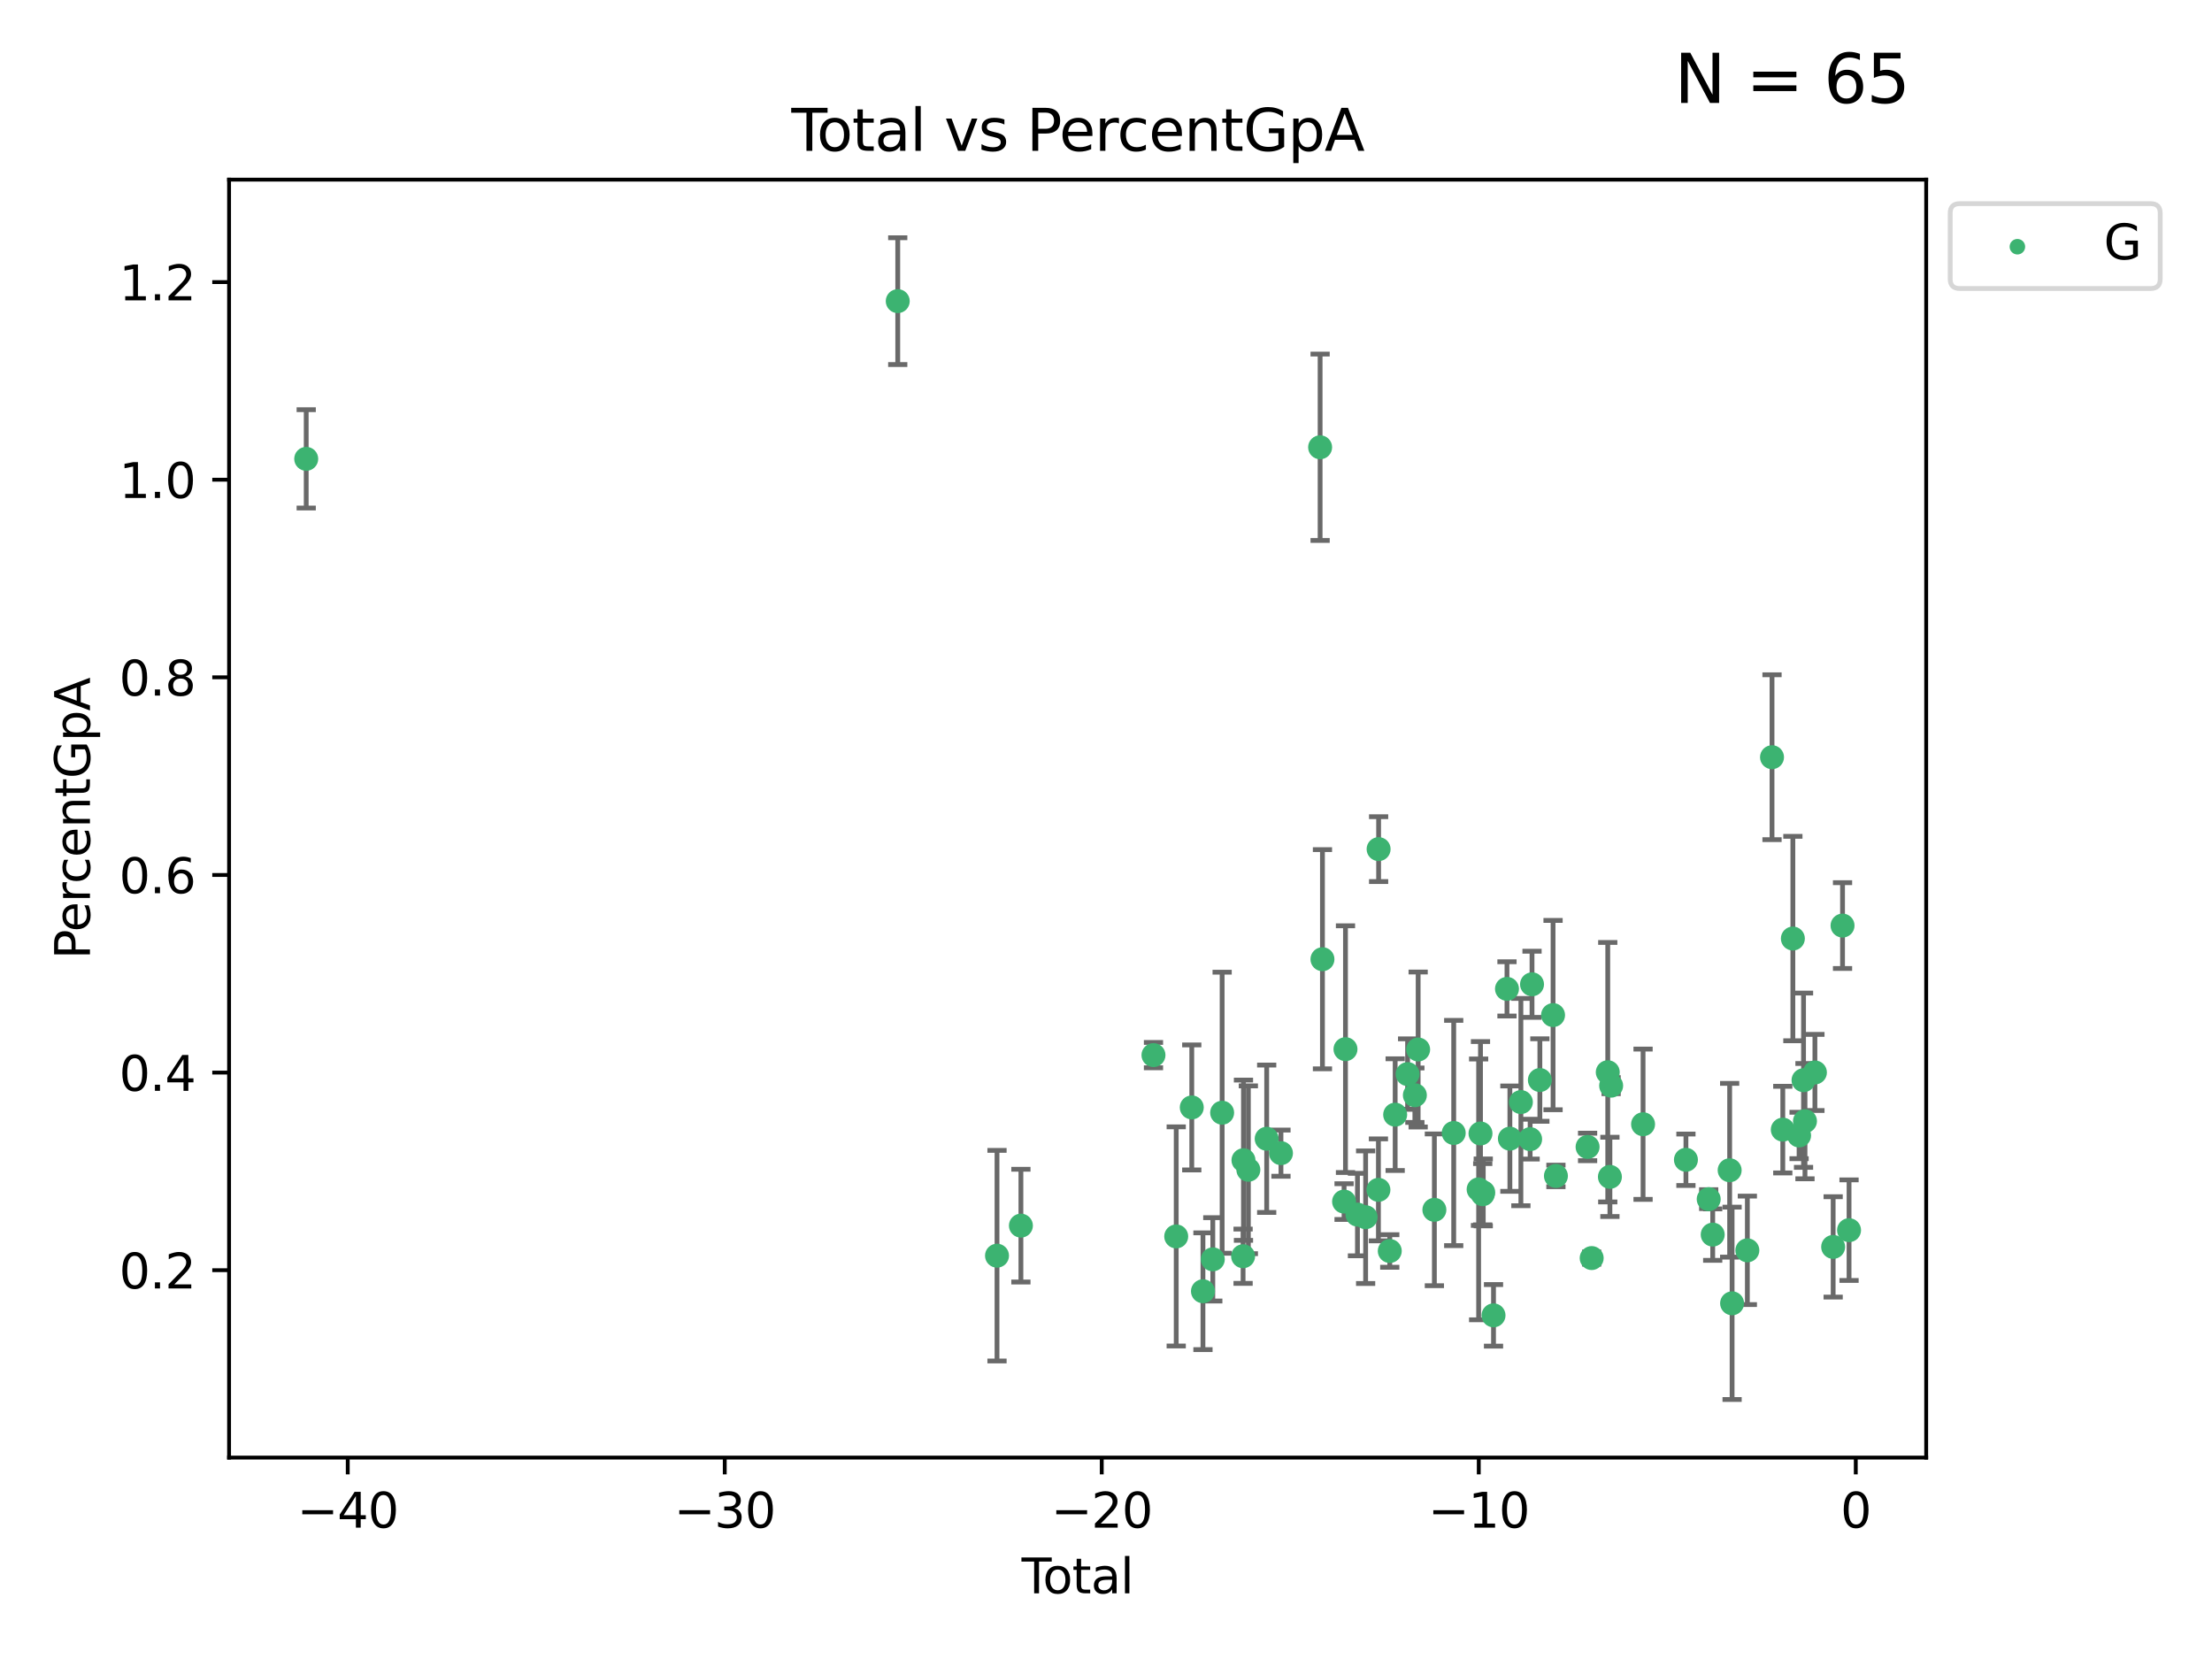 <?xml version="1.0" encoding="utf-8" standalone="no"?>
<!DOCTYPE svg PUBLIC "-//W3C//DTD SVG 1.1//EN"
  "http://www.w3.org/Graphics/SVG/1.1/DTD/svg11.dtd">
<svg xmlns:xlink="http://www.w3.org/1999/xlink" width="460.8pt" height="345.6pt" viewBox="0 0 460.8 345.6" xmlns="http://www.w3.org/2000/svg" version="1.1">
 <defs>
  <style type="text/css">*{stroke-linejoin: round; stroke-linecap: butt}</style>
 </defs>
 <g id="figure_1">
  <g id="patch_1">
   <path d="M 0 345.6 
L 460.8 345.6 
L 460.8 0 
L 0 0 
z
" style="fill: #ffffff"/>
  </g>
  <g id="axes_1">
   <g id="patch_2">
    <path d="M 47.72 303.64 
L 401.26 303.64 
L 401.26 37.423 
L 47.72 37.423 
z
" style="fill: #ffffff"/>
   </g>
   <g id="PathCollection_1">
    <defs>
     <path id="m3b27751452" d="M 0 1.118 
C 0.297 1.118 0.581 1 0.791 0.791 
C 1 0.581 1.118 0.297 1.118 0 
C 1.118 -0.297 1 -0.581 0.791 -0.791 
C 0.581 -1 0.297 -1.118 0 -1.118 
C -0.297 -1.118 -0.581 -1 -0.791 -0.791 
C -1 -0.581 -1.118 -0.297 -1.118 0 
C -1.118 0.297 -1 0.581 -0.791 0.791 
C -0.581 1 -0.297 1.118 0 1.118 
z
" style="stroke: #3cb371"/>
    </defs>
    <g clip-path="url(#p0f63febba3)">
     <use xlink:href="#m3b27751452" x="63.79" y="95.588" style="fill: #3cb371; stroke: #3cb371"/>
     <use xlink:href="#m3b27751452" x="187.017" y="62.732" style="fill: #3cb371; stroke: #3cb371"/>
     <use xlink:href="#m3b27751452" x="207.696" y="261.581" style="fill: #3cb371; stroke: #3cb371"/>
     <use xlink:href="#m3b27751452" x="212.674" y="255.322" style="fill: #3cb371; stroke: #3cb371"/>
     <use xlink:href="#m3b27751452" x="240.29" y="219.796" style="fill: #3cb371; stroke: #3cb371"/>
     <use xlink:href="#m3b27751452" x="245.026" y="257.568" style="fill: #3cb371; stroke: #3cb371"/>
     <use xlink:href="#m3b27751452" x="248.267" y="230.696" style="fill: #3cb371; stroke: #3cb371"/>
     <use xlink:href="#m3b27751452" x="250.597" y="268.987" style="fill: #3cb371; stroke: #3cb371"/>
     <use xlink:href="#m3b27751452" x="252.648" y="262.343" style="fill: #3cb371; stroke: #3cb371"/>
     <use xlink:href="#m3b27751452" x="254.593" y="231.797" style="fill: #3cb371; stroke: #3cb371"/>
     <use xlink:href="#m3b27751452" x="258.959" y="261.696" style="fill: #3cb371; stroke: #3cb371"/>
     <use xlink:href="#m3b27751452" x="259.037" y="241.694" style="fill: #3cb371; stroke: #3cb371"/>
     <use xlink:href="#m3b27751452" x="260.056" y="243.685" style="fill: #3cb371; stroke: #3cb371"/>
     <use xlink:href="#m3b27751452" x="263.874" y="237.223" style="fill: #3cb371; stroke: #3cb371"/>
     <use xlink:href="#m3b27751452" x="266.849" y="240.224" style="fill: #3cb371; stroke: #3cb371"/>
     <use xlink:href="#m3b27751452" x="275.005" y="93.175" style="fill: #3cb371; stroke: #3cb371"/>
     <use xlink:href="#m3b27751452" x="275.491" y="199.822" style="fill: #3cb371; stroke: #3cb371"/>
     <use xlink:href="#m3b27751452" x="279.996" y="250.31" style="fill: #3cb371; stroke: #3cb371"/>
     <use xlink:href="#m3b27751452" x="280.289" y="218.558" style="fill: #3cb371; stroke: #3cb371"/>
     <use xlink:href="#m3b27751452" x="282.784" y="253.02" style="fill: #3cb371; stroke: #3cb371"/>
     <use xlink:href="#m3b27751452" x="284.486" y="253.565" style="fill: #3cb371; stroke: #3cb371"/>
     <use xlink:href="#m3b27751452" x="287.151" y="247.868" style="fill: #3cb371; stroke: #3cb371"/>
     <use xlink:href="#m3b27751452" x="287.19" y="176.886" style="fill: #3cb371; stroke: #3cb371"/>
     <use xlink:href="#m3b27751452" x="289.514" y="260.605" style="fill: #3cb371; stroke: #3cb371"/>
     <use xlink:href="#m3b27751452" x="290.639" y="232.204" style="fill: #3cb371; stroke: #3cb371"/>
     <use xlink:href="#m3b27751452" x="293.229" y="223.75" style="fill: #3cb371; stroke: #3cb371"/>
     <use xlink:href="#m3b27751452" x="294.743" y="228.152" style="fill: #3cb371; stroke: #3cb371"/>
     <use xlink:href="#m3b27751452" x="295.427" y="218.629" style="fill: #3cb371; stroke: #3cb371"/>
     <use xlink:href="#m3b27751452" x="298.807" y="252.026" style="fill: #3cb371; stroke: #3cb371"/>
     <use xlink:href="#m3b27751452" x="302.835" y="236.022" style="fill: #3cb371; stroke: #3cb371"/>
     <use xlink:href="#m3b27751452" x="308.026" y="247.77" style="fill: #3cb371; stroke: #3cb371"/>
     <use xlink:href="#m3b27751452" x="308.413" y="236.125" style="fill: #3cb371; stroke: #3cb371"/>
     <use xlink:href="#m3b27751452" x="308.88" y="248.779" style="fill: #3cb371; stroke: #3cb371"/>
     <use xlink:href="#m3b27751452" x="308.988" y="248.404" style="fill: #3cb371; stroke: #3cb371"/>
     <use xlink:href="#m3b27751452" x="311.127" y="274.011" style="fill: #3cb371; stroke: #3cb371"/>
     <use xlink:href="#m3b27751452" x="313.931" y="206.002" style="fill: #3cb371; stroke: #3cb371"/>
     <use xlink:href="#m3b27751452" x="314.537" y="237.2" style="fill: #3cb371; stroke: #3cb371"/>
     <use xlink:href="#m3b27751452" x="316.828" y="229.581" style="fill: #3cb371; stroke: #3cb371"/>
     <use xlink:href="#m3b27751452" x="318.754" y="237.308" style="fill: #3cb371; stroke: #3cb371"/>
     <use xlink:href="#m3b27751452" x="319.149" y="205.048" style="fill: #3cb371; stroke: #3cb371"/>
     <use xlink:href="#m3b27751452" x="320.783" y="224.99" style="fill: #3cb371; stroke: #3cb371"/>
     <use xlink:href="#m3b27751452" x="323.529" y="211.462" style="fill: #3cb371; stroke: #3cb371"/>
     <use xlink:href="#m3b27751452" x="324.127" y="244.969" style="fill: #3cb371; stroke: #3cb371"/>
     <use xlink:href="#m3b27751452" x="330.724" y="238.928" style="fill: #3cb371; stroke: #3cb371"/>
     <use xlink:href="#m3b27751452" x="331.575" y="262.079" style="fill: #3cb371; stroke: #3cb371"/>
     <use xlink:href="#m3b27751452" x="334.926" y="223.362" style="fill: #3cb371; stroke: #3cb371"/>
     <use xlink:href="#m3b27751452" x="335.374" y="245.164" style="fill: #3cb371; stroke: #3cb371"/>
     <use xlink:href="#m3b27751452" x="335.63" y="226.162" style="fill: #3cb371; stroke: #3cb371"/>
     <use xlink:href="#m3b27751452" x="342.281" y="234.198" style="fill: #3cb371; stroke: #3cb371"/>
     <use xlink:href="#m3b27751452" x="351.21" y="241.603" style="fill: #3cb371; stroke: #3cb371"/>
     <use xlink:href="#m3b27751452" x="355.953" y="249.807" style="fill: #3cb371; stroke: #3cb371"/>
     <use xlink:href="#m3b27751452" x="356.788" y="257.191" style="fill: #3cb371; stroke: #3cb371"/>
     <use xlink:href="#m3b27751452" x="360.319" y="243.785" style="fill: #3cb371; stroke: #3cb371"/>
     <use xlink:href="#m3b27751452" x="360.827" y="271.505" style="fill: #3cb371; stroke: #3cb371"/>
     <use xlink:href="#m3b27751452" x="364.007" y="260.468" style="fill: #3cb371; stroke: #3cb371"/>
     <use xlink:href="#m3b27751452" x="369.144" y="157.739" style="fill: #3cb371; stroke: #3cb371"/>
     <use xlink:href="#m3b27751452" x="371.387" y="235.321" style="fill: #3cb371; stroke: #3cb371"/>
     <use xlink:href="#m3b27751452" x="373.488" y="195.515" style="fill: #3cb371; stroke: #3cb371"/>
     <use xlink:href="#m3b27751452" x="374.783" y="236.539" style="fill: #3cb371; stroke: #3cb371"/>
     <use xlink:href="#m3b27751452" x="375.709" y="225.027" style="fill: #3cb371; stroke: #3cb371"/>
     <use xlink:href="#m3b27751452" x="376.011" y="233.554" style="fill: #3cb371; stroke: #3cb371"/>
     <use xlink:href="#m3b27751452" x="378.08" y="223.414" style="fill: #3cb371; stroke: #3cb371"/>
     <use xlink:href="#m3b27751452" x="381.88" y="259.753" style="fill: #3cb371; stroke: #3cb371"/>
     <use xlink:href="#m3b27751452" x="383.834" y="192.814" style="fill: #3cb371; stroke: #3cb371"/>
     <use xlink:href="#m3b27751452" x="385.19" y="256.268" style="fill: #3cb371; stroke: #3cb371"/>
    </g>
   </g>
   <g id="matplotlib.axis_1">
    <g id="xtick_1">
     <g id="line2d_1">
      <defs>
       <path id="m4a1a193647" d="M 0 0 
L 0 3.5 
" style="stroke: #000000; stroke-width: 0.8"/>
      </defs>
      <g>
       <use xlink:href="#m4a1a193647" x="72.442" y="303.64" style="stroke: #000000; stroke-width: 0.8"/>
      </g>
     </g>
     <g id="text_1">
      <!-- −40 -->
      <g transform="translate(61.889 318.238) scale(0.1 -0.1)">
       <defs>
        <path id="DejaVuSans-2212" d="M 678 2272 
L 4684 2272 
L 4684 1741 
L 678 1741 
L 678 2272 
z
" transform="scale(0.016)"/>
        <path id="DejaVuSans-34" d="M 2419 4116 
L 825 1625 
L 2419 1625 
L 2419 4116 
z
M 2253 4666 
L 3047 4666 
L 3047 1625 
L 3713 1625 
L 3713 1100 
L 3047 1100 
L 3047 0 
L 2419 0 
L 2419 1100 
L 313 1100 
L 313 1709 
L 2253 4666 
z
" transform="scale(0.016)"/>
        <path id="DejaVuSans-30" d="M 2034 4250 
Q 1547 4250 1301 3770 
Q 1056 3291 1056 2328 
Q 1056 1369 1301 889 
Q 1547 409 2034 409 
Q 2525 409 2770 889 
Q 3016 1369 3016 2328 
Q 3016 3291 2770 3770 
Q 2525 4250 2034 4250 
z
M 2034 4750 
Q 2819 4750 3233 4129 
Q 3647 3509 3647 2328 
Q 3647 1150 3233 529 
Q 2819 -91 2034 -91 
Q 1250 -91 836 529 
Q 422 1150 422 2328 
Q 422 3509 836 4129 
Q 1250 4750 2034 4750 
z
" transform="scale(0.016)"/>
       </defs>
       <use xlink:href="#DejaVuSans-2212"/>
       <use xlink:href="#DejaVuSans-34" x="83.789"/>
       <use xlink:href="#DejaVuSans-30" x="147.412"/>
      </g>
     </g>
    </g>
    <g id="xtick_2">
     <g id="line2d_2">
      <g>
       <use xlink:href="#m4a1a193647" x="150.979" y="303.64" style="stroke: #000000; stroke-width: 0.8"/>
      </g>
     </g>
     <g id="text_2">
      <!-- −30 -->
      <g transform="translate(140.426 318.238) scale(0.1 -0.1)">
       <defs>
        <path id="DejaVuSans-33" d="M 2597 2516 
Q 3050 2419 3304 2112 
Q 3559 1806 3559 1356 
Q 3559 666 3084 287 
Q 2609 -91 1734 -91 
Q 1441 -91 1130 -33 
Q 819 25 488 141 
L 488 750 
Q 750 597 1062 519 
Q 1375 441 1716 441 
Q 2309 441 2620 675 
Q 2931 909 2931 1356 
Q 2931 1769 2642 2001 
Q 2353 2234 1838 2234 
L 1294 2234 
L 1294 2753 
L 1863 2753 
Q 2328 2753 2575 2939 
Q 2822 3125 2822 3475 
Q 2822 3834 2567 4026 
Q 2313 4219 1838 4219 
Q 1578 4219 1281 4162 
Q 984 4106 628 3988 
L 628 4550 
Q 988 4650 1302 4700 
Q 1616 4750 1894 4750 
Q 2613 4750 3031 4423 
Q 3450 4097 3450 3541 
Q 3450 3153 3228 2886 
Q 3006 2619 2597 2516 
z
" transform="scale(0.016)"/>
       </defs>
       <use xlink:href="#DejaVuSans-2212"/>
       <use xlink:href="#DejaVuSans-33" x="83.789"/>
       <use xlink:href="#DejaVuSans-30" x="147.412"/>
      </g>
     </g>
    </g>
    <g id="xtick_3">
     <g id="line2d_3">
      <g>
       <use xlink:href="#m4a1a193647" x="229.516" y="303.64" style="stroke: #000000; stroke-width: 0.8"/>
      </g>
     </g>
     <g id="text_3">
      <!-- −20 -->
      <g transform="translate(218.964 318.238) scale(0.1 -0.1)">
       <defs>
        <path id="DejaVuSans-32" d="M 1228 531 
L 3431 531 
L 3431 0 
L 469 0 
L 469 531 
Q 828 903 1448 1529 
Q 2069 2156 2228 2338 
Q 2531 2678 2651 2914 
Q 2772 3150 2772 3378 
Q 2772 3750 2511 3984 
Q 2250 4219 1831 4219 
Q 1534 4219 1204 4116 
Q 875 4013 500 3803 
L 500 4441 
Q 881 4594 1212 4672 
Q 1544 4750 1819 4750 
Q 2544 4750 2975 4387 
Q 3406 4025 3406 3419 
Q 3406 3131 3298 2873 
Q 3191 2616 2906 2266 
Q 2828 2175 2409 1742 
Q 1991 1309 1228 531 
z
" transform="scale(0.016)"/>
       </defs>
       <use xlink:href="#DejaVuSans-2212"/>
       <use xlink:href="#DejaVuSans-32" x="83.789"/>
       <use xlink:href="#DejaVuSans-30" x="147.412"/>
      </g>
     </g>
    </g>
    <g id="xtick_4">
     <g id="line2d_4">
      <g>
       <use xlink:href="#m4a1a193647" x="308.053" y="303.64" style="stroke: #000000; stroke-width: 0.8"/>
      </g>
     </g>
     <g id="text_4">
      <!-- −10 -->
      <g transform="translate(297.501 318.238) scale(0.1 -0.1)">
       <defs>
        <path id="DejaVuSans-31" d="M 794 531 
L 1825 531 
L 1825 4091 
L 703 3866 
L 703 4441 
L 1819 4666 
L 2450 4666 
L 2450 531 
L 3481 531 
L 3481 0 
L 794 0 
L 794 531 
z
" transform="scale(0.016)"/>
       </defs>
       <use xlink:href="#DejaVuSans-2212"/>
       <use xlink:href="#DejaVuSans-31" x="83.789"/>
       <use xlink:href="#DejaVuSans-30" x="147.412"/>
      </g>
     </g>
    </g>
    <g id="xtick_5">
     <g id="line2d_5">
      <g>
       <use xlink:href="#m4a1a193647" x="386.59" y="303.64" style="stroke: #000000; stroke-width: 0.8"/>
      </g>
     </g>
     <g id="text_5">
      <!-- 0 -->
      <g transform="translate(383.409 318.238) scale(0.1 -0.1)">
       <use xlink:href="#DejaVuSans-30"/>
      </g>
     </g>
    </g>
    <g id="text_6">
     <!-- Total -->
     <g transform="translate(212.813 331.917) scale(0.1 -0.1)">
      <defs>
       <path id="DejaVuSans-54" d="M -19 4666 
L 3928 4666 
L 3928 4134 
L 2272 4134 
L 2272 0 
L 1638 0 
L 1638 4134 
L -19 4134 
L -19 4666 
z
" transform="scale(0.016)"/>
       <path id="DejaVuSans-6f" d="M 1959 3097 
Q 1497 3097 1228 2736 
Q 959 2375 959 1747 
Q 959 1119 1226 758 
Q 1494 397 1959 397 
Q 2419 397 2687 759 
Q 2956 1122 2956 1747 
Q 2956 2369 2687 2733 
Q 2419 3097 1959 3097 
z
M 1959 3584 
Q 2709 3584 3137 3096 
Q 3566 2609 3566 1747 
Q 3566 888 3137 398 
Q 2709 -91 1959 -91 
Q 1206 -91 779 398 
Q 353 888 353 1747 
Q 353 2609 779 3096 
Q 1206 3584 1959 3584 
z
" transform="scale(0.016)"/>
       <path id="DejaVuSans-74" d="M 1172 4494 
L 1172 3500 
L 2356 3500 
L 2356 3053 
L 1172 3053 
L 1172 1153 
Q 1172 725 1289 603 
Q 1406 481 1766 481 
L 2356 481 
L 2356 0 
L 1766 0 
Q 1100 0 847 248 
Q 594 497 594 1153 
L 594 3053 
L 172 3053 
L 172 3500 
L 594 3500 
L 594 4494 
L 1172 4494 
z
" transform="scale(0.016)"/>
       <path id="DejaVuSans-61" d="M 2194 1759 
Q 1497 1759 1228 1600 
Q 959 1441 959 1056 
Q 959 750 1161 570 
Q 1363 391 1709 391 
Q 2188 391 2477 730 
Q 2766 1069 2766 1631 
L 2766 1759 
L 2194 1759 
z
M 3341 1997 
L 3341 0 
L 2766 0 
L 2766 531 
Q 2569 213 2275 61 
Q 1981 -91 1556 -91 
Q 1019 -91 701 211 
Q 384 513 384 1019 
Q 384 1609 779 1909 
Q 1175 2209 1959 2209 
L 2766 2209 
L 2766 2266 
Q 2766 2663 2505 2880 
Q 2244 3097 1772 3097 
Q 1472 3097 1187 3025 
Q 903 2953 641 2809 
L 641 3341 
Q 956 3463 1253 3523 
Q 1550 3584 1831 3584 
Q 2591 3584 2966 3190 
Q 3341 2797 3341 1997 
z
" transform="scale(0.016)"/>
       <path id="DejaVuSans-6c" d="M 603 4863 
L 1178 4863 
L 1178 0 
L 603 0 
L 603 4863 
z
" transform="scale(0.016)"/>
      </defs>
      <use xlink:href="#DejaVuSans-54"/>
      <use xlink:href="#DejaVuSans-6f" x="44.084"/>
      <use xlink:href="#DejaVuSans-74" x="105.266"/>
      <use xlink:href="#DejaVuSans-61" x="144.475"/>
      <use xlink:href="#DejaVuSans-6c" x="205.754"/>
     </g>
    </g>
   </g>
   <g id="matplotlib.axis_2">
    <g id="ytick_1">
     <g id="line2d_6">
      <defs>
       <path id="md0e5627bad" d="M 0 0 
L -3.5 0 
" style="stroke: #000000; stroke-width: 0.8"/>
      </defs>
      <g>
       <use xlink:href="#md0e5627bad" x="47.72" y="264.607" style="stroke: #000000; stroke-width: 0.8"/>
      </g>
     </g>
     <g id="text_7">
      <!-- 0.2 -->
      <g transform="translate(24.817 268.406) scale(0.1 -0.1)">
       <defs>
        <path id="DejaVuSans-2e" d="M 684 794 
L 1344 794 
L 1344 0 
L 684 0 
L 684 794 
z
" transform="scale(0.016)"/>
       </defs>
       <use xlink:href="#DejaVuSans-30"/>
       <use xlink:href="#DejaVuSans-2e" x="63.623"/>
       <use xlink:href="#DejaVuSans-32" x="95.41"/>
      </g>
     </g>
    </g>
    <g id="ytick_2">
     <g id="line2d_7">
      <g>
       <use xlink:href="#md0e5627bad" x="47.72" y="223.439" style="stroke: #000000; stroke-width: 0.8"/>
      </g>
     </g>
     <g id="text_8">
      <!-- 0.4 -->
      <g transform="translate(24.817 227.238) scale(0.1 -0.1)">
       <use xlink:href="#DejaVuSans-30"/>
       <use xlink:href="#DejaVuSans-2e" x="63.623"/>
       <use xlink:href="#DejaVuSans-34" x="95.41"/>
      </g>
     </g>
    </g>
    <g id="ytick_3">
     <g id="line2d_8">
      <g>
       <use xlink:href="#md0e5627bad" x="47.72" y="182.271" style="stroke: #000000; stroke-width: 0.8"/>
      </g>
     </g>
     <g id="text_9">
      <!-- 0.6 -->
      <g transform="translate(24.817 186.07) scale(0.1 -0.1)">
       <defs>
        <path id="DejaVuSans-36" d="M 2113 2584 
Q 1688 2584 1439 2293 
Q 1191 2003 1191 1497 
Q 1191 994 1439 701 
Q 1688 409 2113 409 
Q 2538 409 2786 701 
Q 3034 994 3034 1497 
Q 3034 2003 2786 2293 
Q 2538 2584 2113 2584 
z
M 3366 4563 
L 3366 3988 
Q 3128 4100 2886 4159 
Q 2644 4219 2406 4219 
Q 1781 4219 1451 3797 
Q 1122 3375 1075 2522 
Q 1259 2794 1537 2939 
Q 1816 3084 2150 3084 
Q 2853 3084 3261 2657 
Q 3669 2231 3669 1497 
Q 3669 778 3244 343 
Q 2819 -91 2113 -91 
Q 1303 -91 875 529 
Q 447 1150 447 2328 
Q 447 3434 972 4092 
Q 1497 4750 2381 4750 
Q 2619 4750 2861 4703 
Q 3103 4656 3366 4563 
z
" transform="scale(0.016)"/>
       </defs>
       <use xlink:href="#DejaVuSans-30"/>
       <use xlink:href="#DejaVuSans-2e" x="63.623"/>
       <use xlink:href="#DejaVuSans-36" x="95.41"/>
      </g>
     </g>
    </g>
    <g id="ytick_4">
     <g id="line2d_9">
      <g>
       <use xlink:href="#md0e5627bad" x="47.72" y="141.102" style="stroke: #000000; stroke-width: 0.8"/>
      </g>
     </g>
     <g id="text_10">
      <!-- 0.8 -->
      <g transform="translate(24.817 144.902) scale(0.1 -0.1)">
       <defs>
        <path id="DejaVuSans-38" d="M 2034 2216 
Q 1584 2216 1326 1975 
Q 1069 1734 1069 1313 
Q 1069 891 1326 650 
Q 1584 409 2034 409 
Q 2484 409 2743 651 
Q 3003 894 3003 1313 
Q 3003 1734 2745 1975 
Q 2488 2216 2034 2216 
z
M 1403 2484 
Q 997 2584 770 2862 
Q 544 3141 544 3541 
Q 544 4100 942 4425 
Q 1341 4750 2034 4750 
Q 2731 4750 3128 4425 
Q 3525 4100 3525 3541 
Q 3525 3141 3298 2862 
Q 3072 2584 2669 2484 
Q 3125 2378 3379 2068 
Q 3634 1759 3634 1313 
Q 3634 634 3220 271 
Q 2806 -91 2034 -91 
Q 1263 -91 848 271 
Q 434 634 434 1313 
Q 434 1759 690 2068 
Q 947 2378 1403 2484 
z
M 1172 3481 
Q 1172 3119 1398 2916 
Q 1625 2713 2034 2713 
Q 2441 2713 2670 2916 
Q 2900 3119 2900 3481 
Q 2900 3844 2670 4047 
Q 2441 4250 2034 4250 
Q 1625 4250 1398 4047 
Q 1172 3844 1172 3481 
z
" transform="scale(0.016)"/>
       </defs>
       <use xlink:href="#DejaVuSans-30"/>
       <use xlink:href="#DejaVuSans-2e" x="63.623"/>
       <use xlink:href="#DejaVuSans-38" x="95.41"/>
      </g>
     </g>
    </g>
    <g id="ytick_5">
     <g id="line2d_10">
      <g>
       <use xlink:href="#md0e5627bad" x="47.72" y="99.934" style="stroke: #000000; stroke-width: 0.8"/>
      </g>
     </g>
     <g id="text_11">
      <!-- 1.0 -->
      <g transform="translate(24.817 103.733) scale(0.1 -0.1)">
       <use xlink:href="#DejaVuSans-31"/>
       <use xlink:href="#DejaVuSans-2e" x="63.623"/>
       <use xlink:href="#DejaVuSans-30" x="95.41"/>
      </g>
     </g>
    </g>
    <g id="ytick_6">
     <g id="line2d_11">
      <g>
       <use xlink:href="#md0e5627bad" x="47.72" y="58.766" style="stroke: #000000; stroke-width: 0.8"/>
      </g>
     </g>
     <g id="text_12">
      <!-- 1.2 -->
      <g transform="translate(24.817 62.565) scale(0.1 -0.1)">
       <use xlink:href="#DejaVuSans-31"/>
       <use xlink:href="#DejaVuSans-2e" x="63.623"/>
       <use xlink:href="#DejaVuSans-32" x="95.41"/>
      </g>
     </g>
    </g>
    <g id="text_13">
     <!-- PercentGpA -->
     <g transform="translate(18.737 199.808) rotate(-90) scale(0.1 -0.1)">
      <defs>
       <path id="DejaVuSans-50" d="M 1259 4147 
L 1259 2394 
L 2053 2394 
Q 2494 2394 2734 2622 
Q 2975 2850 2975 3272 
Q 2975 3691 2734 3919 
Q 2494 4147 2053 4147 
L 1259 4147 
z
M 628 4666 
L 2053 4666 
Q 2838 4666 3239 4311 
Q 3641 3956 3641 3272 
Q 3641 2581 3239 2228 
Q 2838 1875 2053 1875 
L 1259 1875 
L 1259 0 
L 628 0 
L 628 4666 
z
" transform="scale(0.016)"/>
       <path id="DejaVuSans-65" d="M 3597 1894 
L 3597 1613 
L 953 1613 
Q 991 1019 1311 708 
Q 1631 397 2203 397 
Q 2534 397 2845 478 
Q 3156 559 3463 722 
L 3463 178 
Q 3153 47 2828 -22 
Q 2503 -91 2169 -91 
Q 1331 -91 842 396 
Q 353 884 353 1716 
Q 353 2575 817 3079 
Q 1281 3584 2069 3584 
Q 2775 3584 3186 3129 
Q 3597 2675 3597 1894 
z
M 3022 2063 
Q 3016 2534 2758 2815 
Q 2500 3097 2075 3097 
Q 1594 3097 1305 2825 
Q 1016 2553 972 2059 
L 3022 2063 
z
" transform="scale(0.016)"/>
       <path id="DejaVuSans-72" d="M 2631 2963 
Q 2534 3019 2420 3045 
Q 2306 3072 2169 3072 
Q 1681 3072 1420 2755 
Q 1159 2438 1159 1844 
L 1159 0 
L 581 0 
L 581 3500 
L 1159 3500 
L 1159 2956 
Q 1341 3275 1631 3429 
Q 1922 3584 2338 3584 
Q 2397 3584 2469 3576 
Q 2541 3569 2628 3553 
L 2631 2963 
z
" transform="scale(0.016)"/>
       <path id="DejaVuSans-63" d="M 3122 3366 
L 3122 2828 
Q 2878 2963 2633 3030 
Q 2388 3097 2138 3097 
Q 1578 3097 1268 2742 
Q 959 2388 959 1747 
Q 959 1106 1268 751 
Q 1578 397 2138 397 
Q 2388 397 2633 464 
Q 2878 531 3122 666 
L 3122 134 
Q 2881 22 2623 -34 
Q 2366 -91 2075 -91 
Q 1284 -91 818 406 
Q 353 903 353 1747 
Q 353 2603 823 3093 
Q 1294 3584 2113 3584 
Q 2378 3584 2631 3529 
Q 2884 3475 3122 3366 
z
" transform="scale(0.016)"/>
       <path id="DejaVuSans-6e" d="M 3513 2113 
L 3513 0 
L 2938 0 
L 2938 2094 
Q 2938 2591 2744 2837 
Q 2550 3084 2163 3084 
Q 1697 3084 1428 2787 
Q 1159 2491 1159 1978 
L 1159 0 
L 581 0 
L 581 3500 
L 1159 3500 
L 1159 2956 
Q 1366 3272 1645 3428 
Q 1925 3584 2291 3584 
Q 2894 3584 3203 3211 
Q 3513 2838 3513 2113 
z
" transform="scale(0.016)"/>
       <path id="DejaVuSans-47" d="M 3809 666 
L 3809 1919 
L 2778 1919 
L 2778 2438 
L 4434 2438 
L 4434 434 
Q 4069 175 3628 42 
Q 3188 -91 2688 -91 
Q 1594 -91 976 548 
Q 359 1188 359 2328 
Q 359 3472 976 4111 
Q 1594 4750 2688 4750 
Q 3144 4750 3555 4637 
Q 3966 4525 4313 4306 
L 4313 3634 
Q 3963 3931 3569 4081 
Q 3175 4231 2741 4231 
Q 1884 4231 1454 3753 
Q 1025 3275 1025 2328 
Q 1025 1384 1454 906 
Q 1884 428 2741 428 
Q 3075 428 3337 486 
Q 3600 544 3809 666 
z
" transform="scale(0.016)"/>
       <path id="DejaVuSans-70" d="M 1159 525 
L 1159 -1331 
L 581 -1331 
L 581 3500 
L 1159 3500 
L 1159 2969 
Q 1341 3281 1617 3432 
Q 1894 3584 2278 3584 
Q 2916 3584 3314 3078 
Q 3713 2572 3713 1747 
Q 3713 922 3314 415 
Q 2916 -91 2278 -91 
Q 1894 -91 1617 61 
Q 1341 213 1159 525 
z
M 3116 1747 
Q 3116 2381 2855 2742 
Q 2594 3103 2138 3103 
Q 1681 3103 1420 2742 
Q 1159 2381 1159 1747 
Q 1159 1113 1420 752 
Q 1681 391 2138 391 
Q 2594 391 2855 752 
Q 3116 1113 3116 1747 
z
" transform="scale(0.016)"/>
       <path id="DejaVuSans-41" d="M 2188 4044 
L 1331 1722 
L 3047 1722 
L 2188 4044 
z
M 1831 4666 
L 2547 4666 
L 4325 0 
L 3669 0 
L 3244 1197 
L 1141 1197 
L 716 0 
L 50 0 
L 1831 4666 
z
" transform="scale(0.016)"/>
      </defs>
      <use xlink:href="#DejaVuSans-50"/>
      <use xlink:href="#DejaVuSans-65" x="56.678"/>
      <use xlink:href="#DejaVuSans-72" x="118.201"/>
      <use xlink:href="#DejaVuSans-63" x="157.064"/>
      <use xlink:href="#DejaVuSans-65" x="212.045"/>
      <use xlink:href="#DejaVuSans-6e" x="273.568"/>
      <use xlink:href="#DejaVuSans-74" x="336.947"/>
      <use xlink:href="#DejaVuSans-47" x="376.156"/>
      <use xlink:href="#DejaVuSans-70" x="453.646"/>
      <use xlink:href="#DejaVuSans-41" x="517.123"/>
     </g>
    </g>
   </g>
   <g id="LineCollection_1">
    <path d="M 63.79 105.828 
L 63.79 85.348 
" clip-path="url(#p0f63febba3)" style="fill: none; stroke: #696969"/>
    <path d="M 187.017 75.941 
L 187.017 49.524 
" clip-path="url(#p0f63febba3)" style="fill: none; stroke: #696969"/>
    <path d="M 207.696 283.519 
L 207.696 239.643 
" clip-path="url(#p0f63febba3)" style="fill: none; stroke: #696969"/>
    <path d="M 212.674 267.068 
L 212.674 243.576 
" clip-path="url(#p0f63febba3)" style="fill: none; stroke: #696969"/>
    <path d="M 240.29 222.436 
L 240.29 217.156 
" clip-path="url(#p0f63febba3)" style="fill: none; stroke: #696969"/>
    <path d="M 245.026 280.397 
L 245.026 234.74 
" clip-path="url(#p0f63febba3)" style="fill: none; stroke: #696969"/>
    <path d="M 248.267 243.72 
L 248.267 217.673 
" clip-path="url(#p0f63febba3)" style="fill: none; stroke: #696969"/>
    <path d="M 250.597 281.148 
L 250.597 256.827 
" clip-path="url(#p0f63febba3)" style="fill: none; stroke: #696969"/>
    <path d="M 252.648 271.026 
L 252.648 253.661 
" clip-path="url(#p0f63febba3)" style="fill: none; stroke: #696969"/>
    <path d="M 254.593 261.073 
L 254.593 202.521 
" clip-path="url(#p0f63febba3)" style="fill: none; stroke: #696969"/>
    <path d="M 258.959 267.351 
L 258.959 256.041 
" clip-path="url(#p0f63febba3)" style="fill: none; stroke: #696969"/>
    <path d="M 259.037 258.389 
L 259.037 225 
" clip-path="url(#p0f63febba3)" style="fill: none; stroke: #696969"/>
    <path d="M 260.056 261.161 
L 260.056 226.208 
" clip-path="url(#p0f63febba3)" style="fill: none; stroke: #696969"/>
    <path d="M 263.874 252.573 
L 263.874 221.872 
" clip-path="url(#p0f63febba3)" style="fill: none; stroke: #696969"/>
    <path d="M 266.849 245.036 
L 266.849 235.413 
" clip-path="url(#p0f63febba3)" style="fill: none; stroke: #696969"/>
    <path d="M 275.005 112.592 
L 275.005 73.759 
" clip-path="url(#p0f63febba3)" style="fill: none; stroke: #696969"/>
    <path d="M 275.491 222.65 
L 275.491 176.994 
" clip-path="url(#p0f63febba3)" style="fill: none; stroke: #696969"/>
    <path d="M 279.996 254.032 
L 279.996 246.589 
" clip-path="url(#p0f63febba3)" style="fill: none; stroke: #696969"/>
    <path d="M 280.289 244.255 
L 280.289 192.86 
" clip-path="url(#p0f63febba3)" style="fill: none; stroke: #696969"/>
    <path d="M 282.784 261.609 
L 282.784 244.43 
" clip-path="url(#p0f63febba3)" style="fill: none; stroke: #696969"/>
    <path d="M 284.486 267.375 
L 284.486 239.756 
" clip-path="url(#p0f63febba3)" style="fill: none; stroke: #696969"/>
    <path d="M 287.151 258.49 
L 287.151 237.247 
" clip-path="url(#p0f63febba3)" style="fill: none; stroke: #696969"/>
    <path d="M 287.19 183.643 
L 287.19 170.13 
" clip-path="url(#p0f63febba3)" style="fill: none; stroke: #696969"/>
    <path d="M 289.514 263.996 
L 289.514 257.214 
" clip-path="url(#p0f63febba3)" style="fill: none; stroke: #696969"/>
    <path d="M 290.639 243.841 
L 290.639 220.567 
" clip-path="url(#p0f63febba3)" style="fill: none; stroke: #696969"/>
    <path d="M 293.229 231.087 
L 293.229 216.413 
" clip-path="url(#p0f63febba3)" style="fill: none; stroke: #696969"/>
    <path d="M 294.743 233.821 
L 294.743 222.484 
" clip-path="url(#p0f63febba3)" style="fill: none; stroke: #696969"/>
    <path d="M 295.427 234.773 
L 295.427 202.485 
" clip-path="url(#p0f63febba3)" style="fill: none; stroke: #696969"/>
    <path d="M 298.807 267.831 
L 298.807 236.222 
" clip-path="url(#p0f63febba3)" style="fill: none; stroke: #696969"/>
    <path d="M 302.835 259.484 
L 302.835 212.561 
" clip-path="url(#p0f63febba3)" style="fill: none; stroke: #696969"/>
    <path d="M 308.026 274.934 
L 308.026 220.606 
" clip-path="url(#p0f63febba3)" style="fill: none; stroke: #696969"/>
    <path d="M 308.413 255.274 
L 308.413 216.975 
" clip-path="url(#p0f63febba3)" style="fill: none; stroke: #696969"/>
    <path d="M 308.88 255.162 
L 308.88 242.396 
" clip-path="url(#p0f63febba3)" style="fill: none; stroke: #696969"/>
    <path d="M 308.988 255.378 
L 308.988 241.43 
" clip-path="url(#p0f63febba3)" style="fill: none; stroke: #696969"/>
    <path d="M 311.127 280.426 
L 311.127 267.595 
" clip-path="url(#p0f63febba3)" style="fill: none; stroke: #696969"/>
    <path d="M 313.931 211.658 
L 313.931 200.346 
" clip-path="url(#p0f63febba3)" style="fill: none; stroke: #696969"/>
    <path d="M 314.537 248.174 
L 314.537 226.227 
" clip-path="url(#p0f63febba3)" style="fill: none; stroke: #696969"/>
    <path d="M 316.828 251.173 
L 316.828 207.989 
" clip-path="url(#p0f63febba3)" style="fill: none; stroke: #696969"/>
    <path d="M 318.754 241.455 
L 318.754 233.161 
" clip-path="url(#p0f63febba3)" style="fill: none; stroke: #696969"/>
    <path d="M 319.149 211.94 
L 319.149 198.156 
" clip-path="url(#p0f63febba3)" style="fill: none; stroke: #696969"/>
    <path d="M 320.783 233.583 
L 320.783 216.397 
" clip-path="url(#p0f63febba3)" style="fill: none; stroke: #696969"/>
    <path d="M 323.529 231.18 
L 323.529 191.743 
" clip-path="url(#p0f63febba3)" style="fill: none; stroke: #696969"/>
    <path d="M 324.127 247.218 
L 324.127 242.72 
" clip-path="url(#p0f63febba3)" style="fill: none; stroke: #696969"/>
    <path d="M 330.724 241.791 
L 330.724 236.065 
" clip-path="url(#p0f63febba3)" style="fill: none; stroke: #696969"/>
    <path d="M 331.575 263.345 
L 331.575 260.812 
" clip-path="url(#p0f63febba3)" style="fill: none; stroke: #696969"/>
    <path d="M 334.926 250.389 
L 334.926 196.335 
" clip-path="url(#p0f63febba3)" style="fill: none; stroke: #696969"/>
    <path d="M 335.374 253.419 
L 335.374 236.909 
" clip-path="url(#p0f63febba3)" style="fill: none; stroke: #696969"/>
    <path d="M 335.63 227.833 
L 335.63 224.491 
" clip-path="url(#p0f63febba3)" style="fill: none; stroke: #696969"/>
    <path d="M 342.281 249.852 
L 342.281 218.544 
" clip-path="url(#p0f63febba3)" style="fill: none; stroke: #696969"/>
    <path d="M 351.21 246.962 
L 351.21 236.245 
" clip-path="url(#p0f63febba3)" style="fill: none; stroke: #696969"/>
    <path d="M 355.953 251.775 
L 355.953 247.838 
" clip-path="url(#p0f63febba3)" style="fill: none; stroke: #696969"/>
    <path d="M 356.788 262.549 
L 356.788 251.833 
" clip-path="url(#p0f63febba3)" style="fill: none; stroke: #696969"/>
    <path d="M 360.319 261.882 
L 360.319 225.687 
" clip-path="url(#p0f63febba3)" style="fill: none; stroke: #696969"/>
    <path d="M 360.827 291.539 
L 360.827 251.471 
" clip-path="url(#p0f63febba3)" style="fill: none; stroke: #696969"/>
    <path d="M 364.007 271.767 
L 364.007 249.169 
" clip-path="url(#p0f63febba3)" style="fill: none; stroke: #696969"/>
    <path d="M 369.144 174.911 
L 369.144 140.567 
" clip-path="url(#p0f63febba3)" style="fill: none; stroke: #696969"/>
    <path d="M 371.387 244.345 
L 371.387 226.297 
" clip-path="url(#p0f63febba3)" style="fill: none; stroke: #696969"/>
    <path d="M 373.488 216.809 
L 373.488 174.221 
" clip-path="url(#p0f63febba3)" style="fill: none; stroke: #696969"/>
    <path d="M 374.783 241.373 
L 374.783 231.706 
" clip-path="url(#p0f63febba3)" style="fill: none; stroke: #696969"/>
    <path d="M 375.709 243.178 
L 375.709 206.876 
" clip-path="url(#p0f63febba3)" style="fill: none; stroke: #696969"/>
    <path d="M 376.011 245.564 
L 376.011 221.543 
" clip-path="url(#p0f63febba3)" style="fill: none; stroke: #696969"/>
    <path d="M 378.08 231.344 
L 378.08 215.483 
" clip-path="url(#p0f63febba3)" style="fill: none; stroke: #696969"/>
    <path d="M 381.88 270.209 
L 381.88 249.297 
" clip-path="url(#p0f63febba3)" style="fill: none; stroke: #696969"/>
    <path d="M 383.834 201.75 
L 383.834 183.878 
" clip-path="url(#p0f63febba3)" style="fill: none; stroke: #696969"/>
    <path d="M 385.19 266.743 
L 385.19 245.792 
" clip-path="url(#p0f63febba3)" style="fill: none; stroke: #696969"/>
   </g>
   <g id="line2d_12">
    <defs>
     <path id="m87e48dda5e" d="M 2 0 
L -2 -0 
" style="stroke: #696969"/>
    </defs>
    <g clip-path="url(#p0f63febba3)">
     <use xlink:href="#m87e48dda5e" x="63.79" y="105.828" style="fill: #696969; stroke: #696969"/>
     <use xlink:href="#m87e48dda5e" x="187.017" y="75.941" style="fill: #696969; stroke: #696969"/>
     <use xlink:href="#m87e48dda5e" x="207.696" y="283.519" style="fill: #696969; stroke: #696969"/>
     <use xlink:href="#m87e48dda5e" x="212.674" y="267.068" style="fill: #696969; stroke: #696969"/>
     <use xlink:href="#m87e48dda5e" x="240.29" y="222.436" style="fill: #696969; stroke: #696969"/>
     <use xlink:href="#m87e48dda5e" x="245.026" y="280.397" style="fill: #696969; stroke: #696969"/>
     <use xlink:href="#m87e48dda5e" x="248.267" y="243.72" style="fill: #696969; stroke: #696969"/>
     <use xlink:href="#m87e48dda5e" x="250.597" y="281.148" style="fill: #696969; stroke: #696969"/>
     <use xlink:href="#m87e48dda5e" x="252.648" y="271.026" style="fill: #696969; stroke: #696969"/>
     <use xlink:href="#m87e48dda5e" x="254.593" y="261.073" style="fill: #696969; stroke: #696969"/>
     <use xlink:href="#m87e48dda5e" x="258.959" y="267.351" style="fill: #696969; stroke: #696969"/>
     <use xlink:href="#m87e48dda5e" x="259.037" y="258.389" style="fill: #696969; stroke: #696969"/>
     <use xlink:href="#m87e48dda5e" x="260.056" y="261.161" style="fill: #696969; stroke: #696969"/>
     <use xlink:href="#m87e48dda5e" x="263.874" y="252.573" style="fill: #696969; stroke: #696969"/>
     <use xlink:href="#m87e48dda5e" x="266.849" y="245.036" style="fill: #696969; stroke: #696969"/>
     <use xlink:href="#m87e48dda5e" x="275.005" y="112.592" style="fill: #696969; stroke: #696969"/>
     <use xlink:href="#m87e48dda5e" x="275.491" y="222.65" style="fill: #696969; stroke: #696969"/>
     <use xlink:href="#m87e48dda5e" x="279.996" y="254.032" style="fill: #696969; stroke: #696969"/>
     <use xlink:href="#m87e48dda5e" x="280.289" y="244.255" style="fill: #696969; stroke: #696969"/>
     <use xlink:href="#m87e48dda5e" x="282.784" y="261.609" style="fill: #696969; stroke: #696969"/>
     <use xlink:href="#m87e48dda5e" x="284.486" y="267.375" style="fill: #696969; stroke: #696969"/>
     <use xlink:href="#m87e48dda5e" x="287.151" y="258.49" style="fill: #696969; stroke: #696969"/>
     <use xlink:href="#m87e48dda5e" x="287.19" y="183.643" style="fill: #696969; stroke: #696969"/>
     <use xlink:href="#m87e48dda5e" x="289.514" y="263.996" style="fill: #696969; stroke: #696969"/>
     <use xlink:href="#m87e48dda5e" x="290.639" y="243.841" style="fill: #696969; stroke: #696969"/>
     <use xlink:href="#m87e48dda5e" x="293.229" y="231.087" style="fill: #696969; stroke: #696969"/>
     <use xlink:href="#m87e48dda5e" x="294.743" y="233.821" style="fill: #696969; stroke: #696969"/>
     <use xlink:href="#m87e48dda5e" x="295.427" y="234.773" style="fill: #696969; stroke: #696969"/>
     <use xlink:href="#m87e48dda5e" x="298.807" y="267.831" style="fill: #696969; stroke: #696969"/>
     <use xlink:href="#m87e48dda5e" x="302.835" y="259.484" style="fill: #696969; stroke: #696969"/>
     <use xlink:href="#m87e48dda5e" x="308.026" y="274.934" style="fill: #696969; stroke: #696969"/>
     <use xlink:href="#m87e48dda5e" x="308.413" y="255.274" style="fill: #696969; stroke: #696969"/>
     <use xlink:href="#m87e48dda5e" x="308.88" y="255.162" style="fill: #696969; stroke: #696969"/>
     <use xlink:href="#m87e48dda5e" x="308.988" y="255.378" style="fill: #696969; stroke: #696969"/>
     <use xlink:href="#m87e48dda5e" x="311.127" y="280.426" style="fill: #696969; stroke: #696969"/>
     <use xlink:href="#m87e48dda5e" x="313.931" y="211.658" style="fill: #696969; stroke: #696969"/>
     <use xlink:href="#m87e48dda5e" x="314.537" y="248.174" style="fill: #696969; stroke: #696969"/>
     <use xlink:href="#m87e48dda5e" x="316.828" y="251.173" style="fill: #696969; stroke: #696969"/>
     <use xlink:href="#m87e48dda5e" x="318.754" y="241.455" style="fill: #696969; stroke: #696969"/>
     <use xlink:href="#m87e48dda5e" x="319.149" y="211.94" style="fill: #696969; stroke: #696969"/>
     <use xlink:href="#m87e48dda5e" x="320.783" y="233.583" style="fill: #696969; stroke: #696969"/>
     <use xlink:href="#m87e48dda5e" x="323.529" y="231.18" style="fill: #696969; stroke: #696969"/>
     <use xlink:href="#m87e48dda5e" x="324.127" y="247.218" style="fill: #696969; stroke: #696969"/>
     <use xlink:href="#m87e48dda5e" x="330.724" y="241.791" style="fill: #696969; stroke: #696969"/>
     <use xlink:href="#m87e48dda5e" x="331.575" y="263.345" style="fill: #696969; stroke: #696969"/>
     <use xlink:href="#m87e48dda5e" x="334.926" y="250.389" style="fill: #696969; stroke: #696969"/>
     <use xlink:href="#m87e48dda5e" x="335.374" y="253.419" style="fill: #696969; stroke: #696969"/>
     <use xlink:href="#m87e48dda5e" x="335.63" y="227.833" style="fill: #696969; stroke: #696969"/>
     <use xlink:href="#m87e48dda5e" x="342.281" y="249.852" style="fill: #696969; stroke: #696969"/>
     <use xlink:href="#m87e48dda5e" x="351.21" y="246.962" style="fill: #696969; stroke: #696969"/>
     <use xlink:href="#m87e48dda5e" x="355.953" y="251.775" style="fill: #696969; stroke: #696969"/>
     <use xlink:href="#m87e48dda5e" x="356.788" y="262.549" style="fill: #696969; stroke: #696969"/>
     <use xlink:href="#m87e48dda5e" x="360.319" y="261.882" style="fill: #696969; stroke: #696969"/>
     <use xlink:href="#m87e48dda5e" x="360.827" y="291.539" style="fill: #696969; stroke: #696969"/>
     <use xlink:href="#m87e48dda5e" x="364.007" y="271.767" style="fill: #696969; stroke: #696969"/>
     <use xlink:href="#m87e48dda5e" x="369.144" y="174.911" style="fill: #696969; stroke: #696969"/>
     <use xlink:href="#m87e48dda5e" x="371.387" y="244.345" style="fill: #696969; stroke: #696969"/>
     <use xlink:href="#m87e48dda5e" x="373.488" y="216.809" style="fill: #696969; stroke: #696969"/>
     <use xlink:href="#m87e48dda5e" x="374.783" y="241.373" style="fill: #696969; stroke: #696969"/>
     <use xlink:href="#m87e48dda5e" x="375.709" y="243.178" style="fill: #696969; stroke: #696969"/>
     <use xlink:href="#m87e48dda5e" x="376.011" y="245.564" style="fill: #696969; stroke: #696969"/>
     <use xlink:href="#m87e48dda5e" x="378.08" y="231.344" style="fill: #696969; stroke: #696969"/>
     <use xlink:href="#m87e48dda5e" x="381.88" y="270.209" style="fill: #696969; stroke: #696969"/>
     <use xlink:href="#m87e48dda5e" x="383.834" y="201.75" style="fill: #696969; stroke: #696969"/>
     <use xlink:href="#m87e48dda5e" x="385.19" y="266.743" style="fill: #696969; stroke: #696969"/>
    </g>
   </g>
   <g id="line2d_13">
    <g clip-path="url(#p0f63febba3)">
     <use xlink:href="#m87e48dda5e" x="63.79" y="85.348" style="fill: #696969; stroke: #696969"/>
     <use xlink:href="#m87e48dda5e" x="187.017" y="49.524" style="fill: #696969; stroke: #696969"/>
     <use xlink:href="#m87e48dda5e" x="207.696" y="239.643" style="fill: #696969; stroke: #696969"/>
     <use xlink:href="#m87e48dda5e" x="212.674" y="243.576" style="fill: #696969; stroke: #696969"/>
     <use xlink:href="#m87e48dda5e" x="240.29" y="217.156" style="fill: #696969; stroke: #696969"/>
     <use xlink:href="#m87e48dda5e" x="245.026" y="234.74" style="fill: #696969; stroke: #696969"/>
     <use xlink:href="#m87e48dda5e" x="248.267" y="217.673" style="fill: #696969; stroke: #696969"/>
     <use xlink:href="#m87e48dda5e" x="250.597" y="256.827" style="fill: #696969; stroke: #696969"/>
     <use xlink:href="#m87e48dda5e" x="252.648" y="253.661" style="fill: #696969; stroke: #696969"/>
     <use xlink:href="#m87e48dda5e" x="254.593" y="202.521" style="fill: #696969; stroke: #696969"/>
     <use xlink:href="#m87e48dda5e" x="258.959" y="256.041" style="fill: #696969; stroke: #696969"/>
     <use xlink:href="#m87e48dda5e" x="259.037" y="225" style="fill: #696969; stroke: #696969"/>
     <use xlink:href="#m87e48dda5e" x="260.056" y="226.208" style="fill: #696969; stroke: #696969"/>
     <use xlink:href="#m87e48dda5e" x="263.874" y="221.872" style="fill: #696969; stroke: #696969"/>
     <use xlink:href="#m87e48dda5e" x="266.849" y="235.413" style="fill: #696969; stroke: #696969"/>
     <use xlink:href="#m87e48dda5e" x="275.005" y="73.759" style="fill: #696969; stroke: #696969"/>
     <use xlink:href="#m87e48dda5e" x="275.491" y="176.994" style="fill: #696969; stroke: #696969"/>
     <use xlink:href="#m87e48dda5e" x="279.996" y="246.589" style="fill: #696969; stroke: #696969"/>
     <use xlink:href="#m87e48dda5e" x="280.289" y="192.86" style="fill: #696969; stroke: #696969"/>
     <use xlink:href="#m87e48dda5e" x="282.784" y="244.43" style="fill: #696969; stroke: #696969"/>
     <use xlink:href="#m87e48dda5e" x="284.486" y="239.756" style="fill: #696969; stroke: #696969"/>
     <use xlink:href="#m87e48dda5e" x="287.151" y="237.247" style="fill: #696969; stroke: #696969"/>
     <use xlink:href="#m87e48dda5e" x="287.19" y="170.13" style="fill: #696969; stroke: #696969"/>
     <use xlink:href="#m87e48dda5e" x="289.514" y="257.214" style="fill: #696969; stroke: #696969"/>
     <use xlink:href="#m87e48dda5e" x="290.639" y="220.567" style="fill: #696969; stroke: #696969"/>
     <use xlink:href="#m87e48dda5e" x="293.229" y="216.413" style="fill: #696969; stroke: #696969"/>
     <use xlink:href="#m87e48dda5e" x="294.743" y="222.484" style="fill: #696969; stroke: #696969"/>
     <use xlink:href="#m87e48dda5e" x="295.427" y="202.485" style="fill: #696969; stroke: #696969"/>
     <use xlink:href="#m87e48dda5e" x="298.807" y="236.222" style="fill: #696969; stroke: #696969"/>
     <use xlink:href="#m87e48dda5e" x="302.835" y="212.561" style="fill: #696969; stroke: #696969"/>
     <use xlink:href="#m87e48dda5e" x="308.026" y="220.606" style="fill: #696969; stroke: #696969"/>
     <use xlink:href="#m87e48dda5e" x="308.413" y="216.975" style="fill: #696969; stroke: #696969"/>
     <use xlink:href="#m87e48dda5e" x="308.88" y="242.396" style="fill: #696969; stroke: #696969"/>
     <use xlink:href="#m87e48dda5e" x="308.988" y="241.43" style="fill: #696969; stroke: #696969"/>
     <use xlink:href="#m87e48dda5e" x="311.127" y="267.595" style="fill: #696969; stroke: #696969"/>
     <use xlink:href="#m87e48dda5e" x="313.931" y="200.346" style="fill: #696969; stroke: #696969"/>
     <use xlink:href="#m87e48dda5e" x="314.537" y="226.227" style="fill: #696969; stroke: #696969"/>
     <use xlink:href="#m87e48dda5e" x="316.828" y="207.989" style="fill: #696969; stroke: #696969"/>
     <use xlink:href="#m87e48dda5e" x="318.754" y="233.161" style="fill: #696969; stroke: #696969"/>
     <use xlink:href="#m87e48dda5e" x="319.149" y="198.156" style="fill: #696969; stroke: #696969"/>
     <use xlink:href="#m87e48dda5e" x="320.783" y="216.397" style="fill: #696969; stroke: #696969"/>
     <use xlink:href="#m87e48dda5e" x="323.529" y="191.743" style="fill: #696969; stroke: #696969"/>
     <use xlink:href="#m87e48dda5e" x="324.127" y="242.72" style="fill: #696969; stroke: #696969"/>
     <use xlink:href="#m87e48dda5e" x="330.724" y="236.065" style="fill: #696969; stroke: #696969"/>
     <use xlink:href="#m87e48dda5e" x="331.575" y="260.812" style="fill: #696969; stroke: #696969"/>
     <use xlink:href="#m87e48dda5e" x="334.926" y="196.335" style="fill: #696969; stroke: #696969"/>
     <use xlink:href="#m87e48dda5e" x="335.374" y="236.909" style="fill: #696969; stroke: #696969"/>
     <use xlink:href="#m87e48dda5e" x="335.63" y="224.491" style="fill: #696969; stroke: #696969"/>
     <use xlink:href="#m87e48dda5e" x="342.281" y="218.544" style="fill: #696969; stroke: #696969"/>
     <use xlink:href="#m87e48dda5e" x="351.21" y="236.245" style="fill: #696969; stroke: #696969"/>
     <use xlink:href="#m87e48dda5e" x="355.953" y="247.838" style="fill: #696969; stroke: #696969"/>
     <use xlink:href="#m87e48dda5e" x="356.788" y="251.833" style="fill: #696969; stroke: #696969"/>
     <use xlink:href="#m87e48dda5e" x="360.319" y="225.687" style="fill: #696969; stroke: #696969"/>
     <use xlink:href="#m87e48dda5e" x="360.827" y="251.471" style="fill: #696969; stroke: #696969"/>
     <use xlink:href="#m87e48dda5e" x="364.007" y="249.169" style="fill: #696969; stroke: #696969"/>
     <use xlink:href="#m87e48dda5e" x="369.144" y="140.567" style="fill: #696969; stroke: #696969"/>
     <use xlink:href="#m87e48dda5e" x="371.387" y="226.297" style="fill: #696969; stroke: #696969"/>
     <use xlink:href="#m87e48dda5e" x="373.488" y="174.221" style="fill: #696969; stroke: #696969"/>
     <use xlink:href="#m87e48dda5e" x="374.783" y="231.706" style="fill: #696969; stroke: #696969"/>
     <use xlink:href="#m87e48dda5e" x="375.709" y="206.876" style="fill: #696969; stroke: #696969"/>
     <use xlink:href="#m87e48dda5e" x="376.011" y="221.543" style="fill: #696969; stroke: #696969"/>
     <use xlink:href="#m87e48dda5e" x="378.08" y="215.483" style="fill: #696969; stroke: #696969"/>
     <use xlink:href="#m87e48dda5e" x="381.88" y="249.297" style="fill: #696969; stroke: #696969"/>
     <use xlink:href="#m87e48dda5e" x="383.834" y="183.878" style="fill: #696969; stroke: #696969"/>
     <use xlink:href="#m87e48dda5e" x="385.19" y="245.792" style="fill: #696969; stroke: #696969"/>
    </g>
   </g>
   <g id="line2d_14">
    <defs>
     <path id="m682d9c94d0" d="M 0 2 
C 0.53 2 1.039 1.789 1.414 1.414 
C 1.789 1.039 2 0.53 2 0 
C 2 -0.53 1.789 -1.039 1.414 -1.414 
C 1.039 -1.789 0.53 -2 0 -2 
C -0.53 -2 -1.039 -1.789 -1.414 -1.414 
C -1.789 -1.039 -2 -0.53 -2 0 
C -2 0.53 -1.789 1.039 -1.414 1.414 
C -1.039 1.789 -0.53 2 0 2 
z
" style="stroke: #3cb371"/>
    </defs>
    <g clip-path="url(#p0f63febba3)">
     <use xlink:href="#m682d9c94d0" x="63.79" y="95.588" style="fill: #3cb371; stroke: #3cb371"/>
     <use xlink:href="#m682d9c94d0" x="187.017" y="62.732" style="fill: #3cb371; stroke: #3cb371"/>
     <use xlink:href="#m682d9c94d0" x="207.696" y="261.581" style="fill: #3cb371; stroke: #3cb371"/>
     <use xlink:href="#m682d9c94d0" x="212.674" y="255.322" style="fill: #3cb371; stroke: #3cb371"/>
     <use xlink:href="#m682d9c94d0" x="240.29" y="219.796" style="fill: #3cb371; stroke: #3cb371"/>
     <use xlink:href="#m682d9c94d0" x="245.026" y="257.568" style="fill: #3cb371; stroke: #3cb371"/>
     <use xlink:href="#m682d9c94d0" x="248.267" y="230.696" style="fill: #3cb371; stroke: #3cb371"/>
     <use xlink:href="#m682d9c94d0" x="250.597" y="268.987" style="fill: #3cb371; stroke: #3cb371"/>
     <use xlink:href="#m682d9c94d0" x="252.648" y="262.343" style="fill: #3cb371; stroke: #3cb371"/>
     <use xlink:href="#m682d9c94d0" x="254.593" y="231.797" style="fill: #3cb371; stroke: #3cb371"/>
     <use xlink:href="#m682d9c94d0" x="258.959" y="261.696" style="fill: #3cb371; stroke: #3cb371"/>
     <use xlink:href="#m682d9c94d0" x="259.037" y="241.694" style="fill: #3cb371; stroke: #3cb371"/>
     <use xlink:href="#m682d9c94d0" x="260.056" y="243.685" style="fill: #3cb371; stroke: #3cb371"/>
     <use xlink:href="#m682d9c94d0" x="263.874" y="237.223" style="fill: #3cb371; stroke: #3cb371"/>
     <use xlink:href="#m682d9c94d0" x="266.849" y="240.224" style="fill: #3cb371; stroke: #3cb371"/>
     <use xlink:href="#m682d9c94d0" x="275.005" y="93.175" style="fill: #3cb371; stroke: #3cb371"/>
     <use xlink:href="#m682d9c94d0" x="275.491" y="199.822" style="fill: #3cb371; stroke: #3cb371"/>
     <use xlink:href="#m682d9c94d0" x="279.996" y="250.31" style="fill: #3cb371; stroke: #3cb371"/>
     <use xlink:href="#m682d9c94d0" x="280.289" y="218.558" style="fill: #3cb371; stroke: #3cb371"/>
     <use xlink:href="#m682d9c94d0" x="282.784" y="253.02" style="fill: #3cb371; stroke: #3cb371"/>
     <use xlink:href="#m682d9c94d0" x="284.486" y="253.565" style="fill: #3cb371; stroke: #3cb371"/>
     <use xlink:href="#m682d9c94d0" x="287.151" y="247.868" style="fill: #3cb371; stroke: #3cb371"/>
     <use xlink:href="#m682d9c94d0" x="287.19" y="176.886" style="fill: #3cb371; stroke: #3cb371"/>
     <use xlink:href="#m682d9c94d0" x="289.514" y="260.605" style="fill: #3cb371; stroke: #3cb371"/>
     <use xlink:href="#m682d9c94d0" x="290.639" y="232.204" style="fill: #3cb371; stroke: #3cb371"/>
     <use xlink:href="#m682d9c94d0" x="293.229" y="223.75" style="fill: #3cb371; stroke: #3cb371"/>
     <use xlink:href="#m682d9c94d0" x="294.743" y="228.152" style="fill: #3cb371; stroke: #3cb371"/>
     <use xlink:href="#m682d9c94d0" x="295.427" y="218.629" style="fill: #3cb371; stroke: #3cb371"/>
     <use xlink:href="#m682d9c94d0" x="298.807" y="252.026" style="fill: #3cb371; stroke: #3cb371"/>
     <use xlink:href="#m682d9c94d0" x="302.835" y="236.022" style="fill: #3cb371; stroke: #3cb371"/>
     <use xlink:href="#m682d9c94d0" x="308.026" y="247.77" style="fill: #3cb371; stroke: #3cb371"/>
     <use xlink:href="#m682d9c94d0" x="308.413" y="236.125" style="fill: #3cb371; stroke: #3cb371"/>
     <use xlink:href="#m682d9c94d0" x="308.88" y="248.779" style="fill: #3cb371; stroke: #3cb371"/>
     <use xlink:href="#m682d9c94d0" x="308.988" y="248.404" style="fill: #3cb371; stroke: #3cb371"/>
     <use xlink:href="#m682d9c94d0" x="311.127" y="274.011" style="fill: #3cb371; stroke: #3cb371"/>
     <use xlink:href="#m682d9c94d0" x="313.931" y="206.002" style="fill: #3cb371; stroke: #3cb371"/>
     <use xlink:href="#m682d9c94d0" x="314.537" y="237.2" style="fill: #3cb371; stroke: #3cb371"/>
     <use xlink:href="#m682d9c94d0" x="316.828" y="229.581" style="fill: #3cb371; stroke: #3cb371"/>
     <use xlink:href="#m682d9c94d0" x="318.754" y="237.308" style="fill: #3cb371; stroke: #3cb371"/>
     <use xlink:href="#m682d9c94d0" x="319.149" y="205.048" style="fill: #3cb371; stroke: #3cb371"/>
     <use xlink:href="#m682d9c94d0" x="320.783" y="224.99" style="fill: #3cb371; stroke: #3cb371"/>
     <use xlink:href="#m682d9c94d0" x="323.529" y="211.462" style="fill: #3cb371; stroke: #3cb371"/>
     <use xlink:href="#m682d9c94d0" x="324.127" y="244.969" style="fill: #3cb371; stroke: #3cb371"/>
     <use xlink:href="#m682d9c94d0" x="330.724" y="238.928" style="fill: #3cb371; stroke: #3cb371"/>
     <use xlink:href="#m682d9c94d0" x="331.575" y="262.079" style="fill: #3cb371; stroke: #3cb371"/>
     <use xlink:href="#m682d9c94d0" x="334.926" y="223.362" style="fill: #3cb371; stroke: #3cb371"/>
     <use xlink:href="#m682d9c94d0" x="335.374" y="245.164" style="fill: #3cb371; stroke: #3cb371"/>
     <use xlink:href="#m682d9c94d0" x="335.63" y="226.162" style="fill: #3cb371; stroke: #3cb371"/>
     <use xlink:href="#m682d9c94d0" x="342.281" y="234.198" style="fill: #3cb371; stroke: #3cb371"/>
     <use xlink:href="#m682d9c94d0" x="351.21" y="241.603" style="fill: #3cb371; stroke: #3cb371"/>
     <use xlink:href="#m682d9c94d0" x="355.953" y="249.807" style="fill: #3cb371; stroke: #3cb371"/>
     <use xlink:href="#m682d9c94d0" x="356.788" y="257.191" style="fill: #3cb371; stroke: #3cb371"/>
     <use xlink:href="#m682d9c94d0" x="360.319" y="243.785" style="fill: #3cb371; stroke: #3cb371"/>
     <use xlink:href="#m682d9c94d0" x="360.827" y="271.505" style="fill: #3cb371; stroke: #3cb371"/>
     <use xlink:href="#m682d9c94d0" x="364.007" y="260.468" style="fill: #3cb371; stroke: #3cb371"/>
     <use xlink:href="#m682d9c94d0" x="369.144" y="157.739" style="fill: #3cb371; stroke: #3cb371"/>
     <use xlink:href="#m682d9c94d0" x="371.387" y="235.321" style="fill: #3cb371; stroke: #3cb371"/>
     <use xlink:href="#m682d9c94d0" x="373.488" y="195.515" style="fill: #3cb371; stroke: #3cb371"/>
     <use xlink:href="#m682d9c94d0" x="374.783" y="236.539" style="fill: #3cb371; stroke: #3cb371"/>
     <use xlink:href="#m682d9c94d0" x="375.709" y="225.027" style="fill: #3cb371; stroke: #3cb371"/>
     <use xlink:href="#m682d9c94d0" x="376.011" y="233.554" style="fill: #3cb371; stroke: #3cb371"/>
     <use xlink:href="#m682d9c94d0" x="378.08" y="223.414" style="fill: #3cb371; stroke: #3cb371"/>
     <use xlink:href="#m682d9c94d0" x="381.88" y="259.753" style="fill: #3cb371; stroke: #3cb371"/>
     <use xlink:href="#m682d9c94d0" x="383.834" y="192.814" style="fill: #3cb371; stroke: #3cb371"/>
     <use xlink:href="#m682d9c94d0" x="385.19" y="256.268" style="fill: #3cb371; stroke: #3cb371"/>
    </g>
   </g>
   <g id="patch_3">
    <path d="M 47.72 303.64 
L 47.72 37.423 
" style="fill: none; stroke: #000000; stroke-width: 0.8; stroke-linejoin: miter; stroke-linecap: square"/>
   </g>
   <g id="patch_4">
    <path d="M 401.26 303.64 
L 401.26 37.423 
" style="fill: none; stroke: #000000; stroke-width: 0.8; stroke-linejoin: miter; stroke-linecap: square"/>
   </g>
   <g id="patch_5">
    <path d="M 47.72 303.64 
L 401.26 303.64 
" style="fill: none; stroke: #000000; stroke-width: 0.8; stroke-linejoin: miter; stroke-linecap: square"/>
   </g>
   <g id="patch_6">
    <path d="M 47.72 37.423 
L 401.26 37.423 
" style="fill: none; stroke: #000000; stroke-width: 0.8; stroke-linejoin: miter; stroke-linecap: square"/>
   </g>
   <g id="text_14">
    <!-- N = 65 -->
    <g transform="translate(348.806 21.439) scale(0.14 -0.14)">
     <defs>
      <path id="DejaVuSans-4e" d="M 628 4666 
L 1478 4666 
L 3547 763 
L 3547 4666 
L 4159 4666 
L 4159 0 
L 3309 0 
L 1241 3903 
L 1241 0 
L 628 0 
L 628 4666 
z
" transform="scale(0.016)"/>
      <path id="DejaVuSans-20" transform="scale(0.016)"/>
      <path id="DejaVuSans-3d" d="M 678 2906 
L 4684 2906 
L 4684 2381 
L 678 2381 
L 678 2906 
z
M 678 1631 
L 4684 1631 
L 4684 1100 
L 678 1100 
L 678 1631 
z
" transform="scale(0.016)"/>
      <path id="DejaVuSans-35" d="M 691 4666 
L 3169 4666 
L 3169 4134 
L 1269 4134 
L 1269 2991 
Q 1406 3038 1543 3061 
Q 1681 3084 1819 3084 
Q 2600 3084 3056 2656 
Q 3513 2228 3513 1497 
Q 3513 744 3044 326 
Q 2575 -91 1722 -91 
Q 1428 -91 1123 -41 
Q 819 9 494 109 
L 494 744 
Q 775 591 1075 516 
Q 1375 441 1709 441 
Q 2250 441 2565 725 
Q 2881 1009 2881 1497 
Q 2881 1984 2565 2268 
Q 2250 2553 1709 2553 
Q 1456 2553 1204 2497 
Q 953 2441 691 2322 
L 691 4666 
z
" transform="scale(0.016)"/>
     </defs>
     <use xlink:href="#DejaVuSans-4e"/>
     <use xlink:href="#DejaVuSans-20" x="74.805"/>
     <use xlink:href="#DejaVuSans-3d" x="106.592"/>
     <use xlink:href="#DejaVuSans-20" x="190.381"/>
     <use xlink:href="#DejaVuSans-36" x="222.168"/>
     <use xlink:href="#DejaVuSans-35" x="285.791"/>
    </g>
   </g>
   <g id="text_15">
    <!-- Total vs PercentGpA -->
    <g transform="translate(164.856 31.423) scale(0.12 -0.12)">
     <defs>
      <path id="DejaVuSans-76" d="M 191 3500 
L 800 3500 
L 1894 563 
L 2988 3500 
L 3597 3500 
L 2284 0 
L 1503 0 
L 191 3500 
z
" transform="scale(0.016)"/>
      <path id="DejaVuSans-73" d="M 2834 3397 
L 2834 2853 
Q 2591 2978 2328 3040 
Q 2066 3103 1784 3103 
Q 1356 3103 1142 2972 
Q 928 2841 928 2578 
Q 928 2378 1081 2264 
Q 1234 2150 1697 2047 
L 1894 2003 
Q 2506 1872 2764 1633 
Q 3022 1394 3022 966 
Q 3022 478 2636 193 
Q 2250 -91 1575 -91 
Q 1294 -91 989 -36 
Q 684 19 347 128 
L 347 722 
Q 666 556 975 473 
Q 1284 391 1588 391 
Q 1994 391 2212 530 
Q 2431 669 2431 922 
Q 2431 1156 2273 1281 
Q 2116 1406 1581 1522 
L 1381 1569 
Q 847 1681 609 1914 
Q 372 2147 372 2553 
Q 372 3047 722 3315 
Q 1072 3584 1716 3584 
Q 2034 3584 2315 3537 
Q 2597 3491 2834 3397 
z
" transform="scale(0.016)"/>
     </defs>
     <use xlink:href="#DejaVuSans-54"/>
     <use xlink:href="#DejaVuSans-6f" x="44.084"/>
     <use xlink:href="#DejaVuSans-74" x="105.266"/>
     <use xlink:href="#DejaVuSans-61" x="144.475"/>
     <use xlink:href="#DejaVuSans-6c" x="205.754"/>
     <use xlink:href="#DejaVuSans-20" x="233.537"/>
     <use xlink:href="#DejaVuSans-76" x="265.324"/>
     <use xlink:href="#DejaVuSans-73" x="324.504"/>
     <use xlink:href="#DejaVuSans-20" x="376.604"/>
     <use xlink:href="#DejaVuSans-50" x="408.391"/>
     <use xlink:href="#DejaVuSans-65" x="465.068"/>
     <use xlink:href="#DejaVuSans-72" x="526.592"/>
     <use xlink:href="#DejaVuSans-63" x="565.455"/>
     <use xlink:href="#DejaVuSans-65" x="620.436"/>
     <use xlink:href="#DejaVuSans-6e" x="681.959"/>
     <use xlink:href="#DejaVuSans-74" x="745.338"/>
     <use xlink:href="#DejaVuSans-47" x="784.547"/>
     <use xlink:href="#DejaVuSans-70" x="862.037"/>
     <use xlink:href="#DejaVuSans-41" x="925.514"/>
    </g>
   </g>
   <g id="legend_1">
    <g id="patch_7">
     <path d="M 408.26 60.101 
L 448.008 60.101 
Q 450.008 60.101 450.008 58.101 
L 450.008 44.423 
Q 450.008 42.423 448.008 42.423 
L 408.26 42.423 
Q 406.26 42.423 406.26 44.423 
L 406.26 58.101 
Q 406.26 60.101 408.26 60.101 
z
" style="fill: #ffffff; opacity: 0.8; stroke: #cccccc; stroke-linejoin: miter"/>
    </g>
    <g id="PathCollection_2">
     <g>
      <use xlink:href="#m3b27751452" x="420.26" y="51.396" style="fill: #3cb371; stroke: #3cb371"/>
     </g>
    </g>
    <g id="text_16">
     <!-- G -->
     <g transform="translate(438.26 54.021) scale(0.1 -0.1)">
      <use xlink:href="#DejaVuSans-47"/>
     </g>
    </g>
   </g>
  </g>
 </g>
 <defs>
  <clipPath id="p0f63febba3">
   <rect x="47.72" y="37.423" width="353.54" height="266.217"/>
  </clipPath>
 </defs>
</svg>
